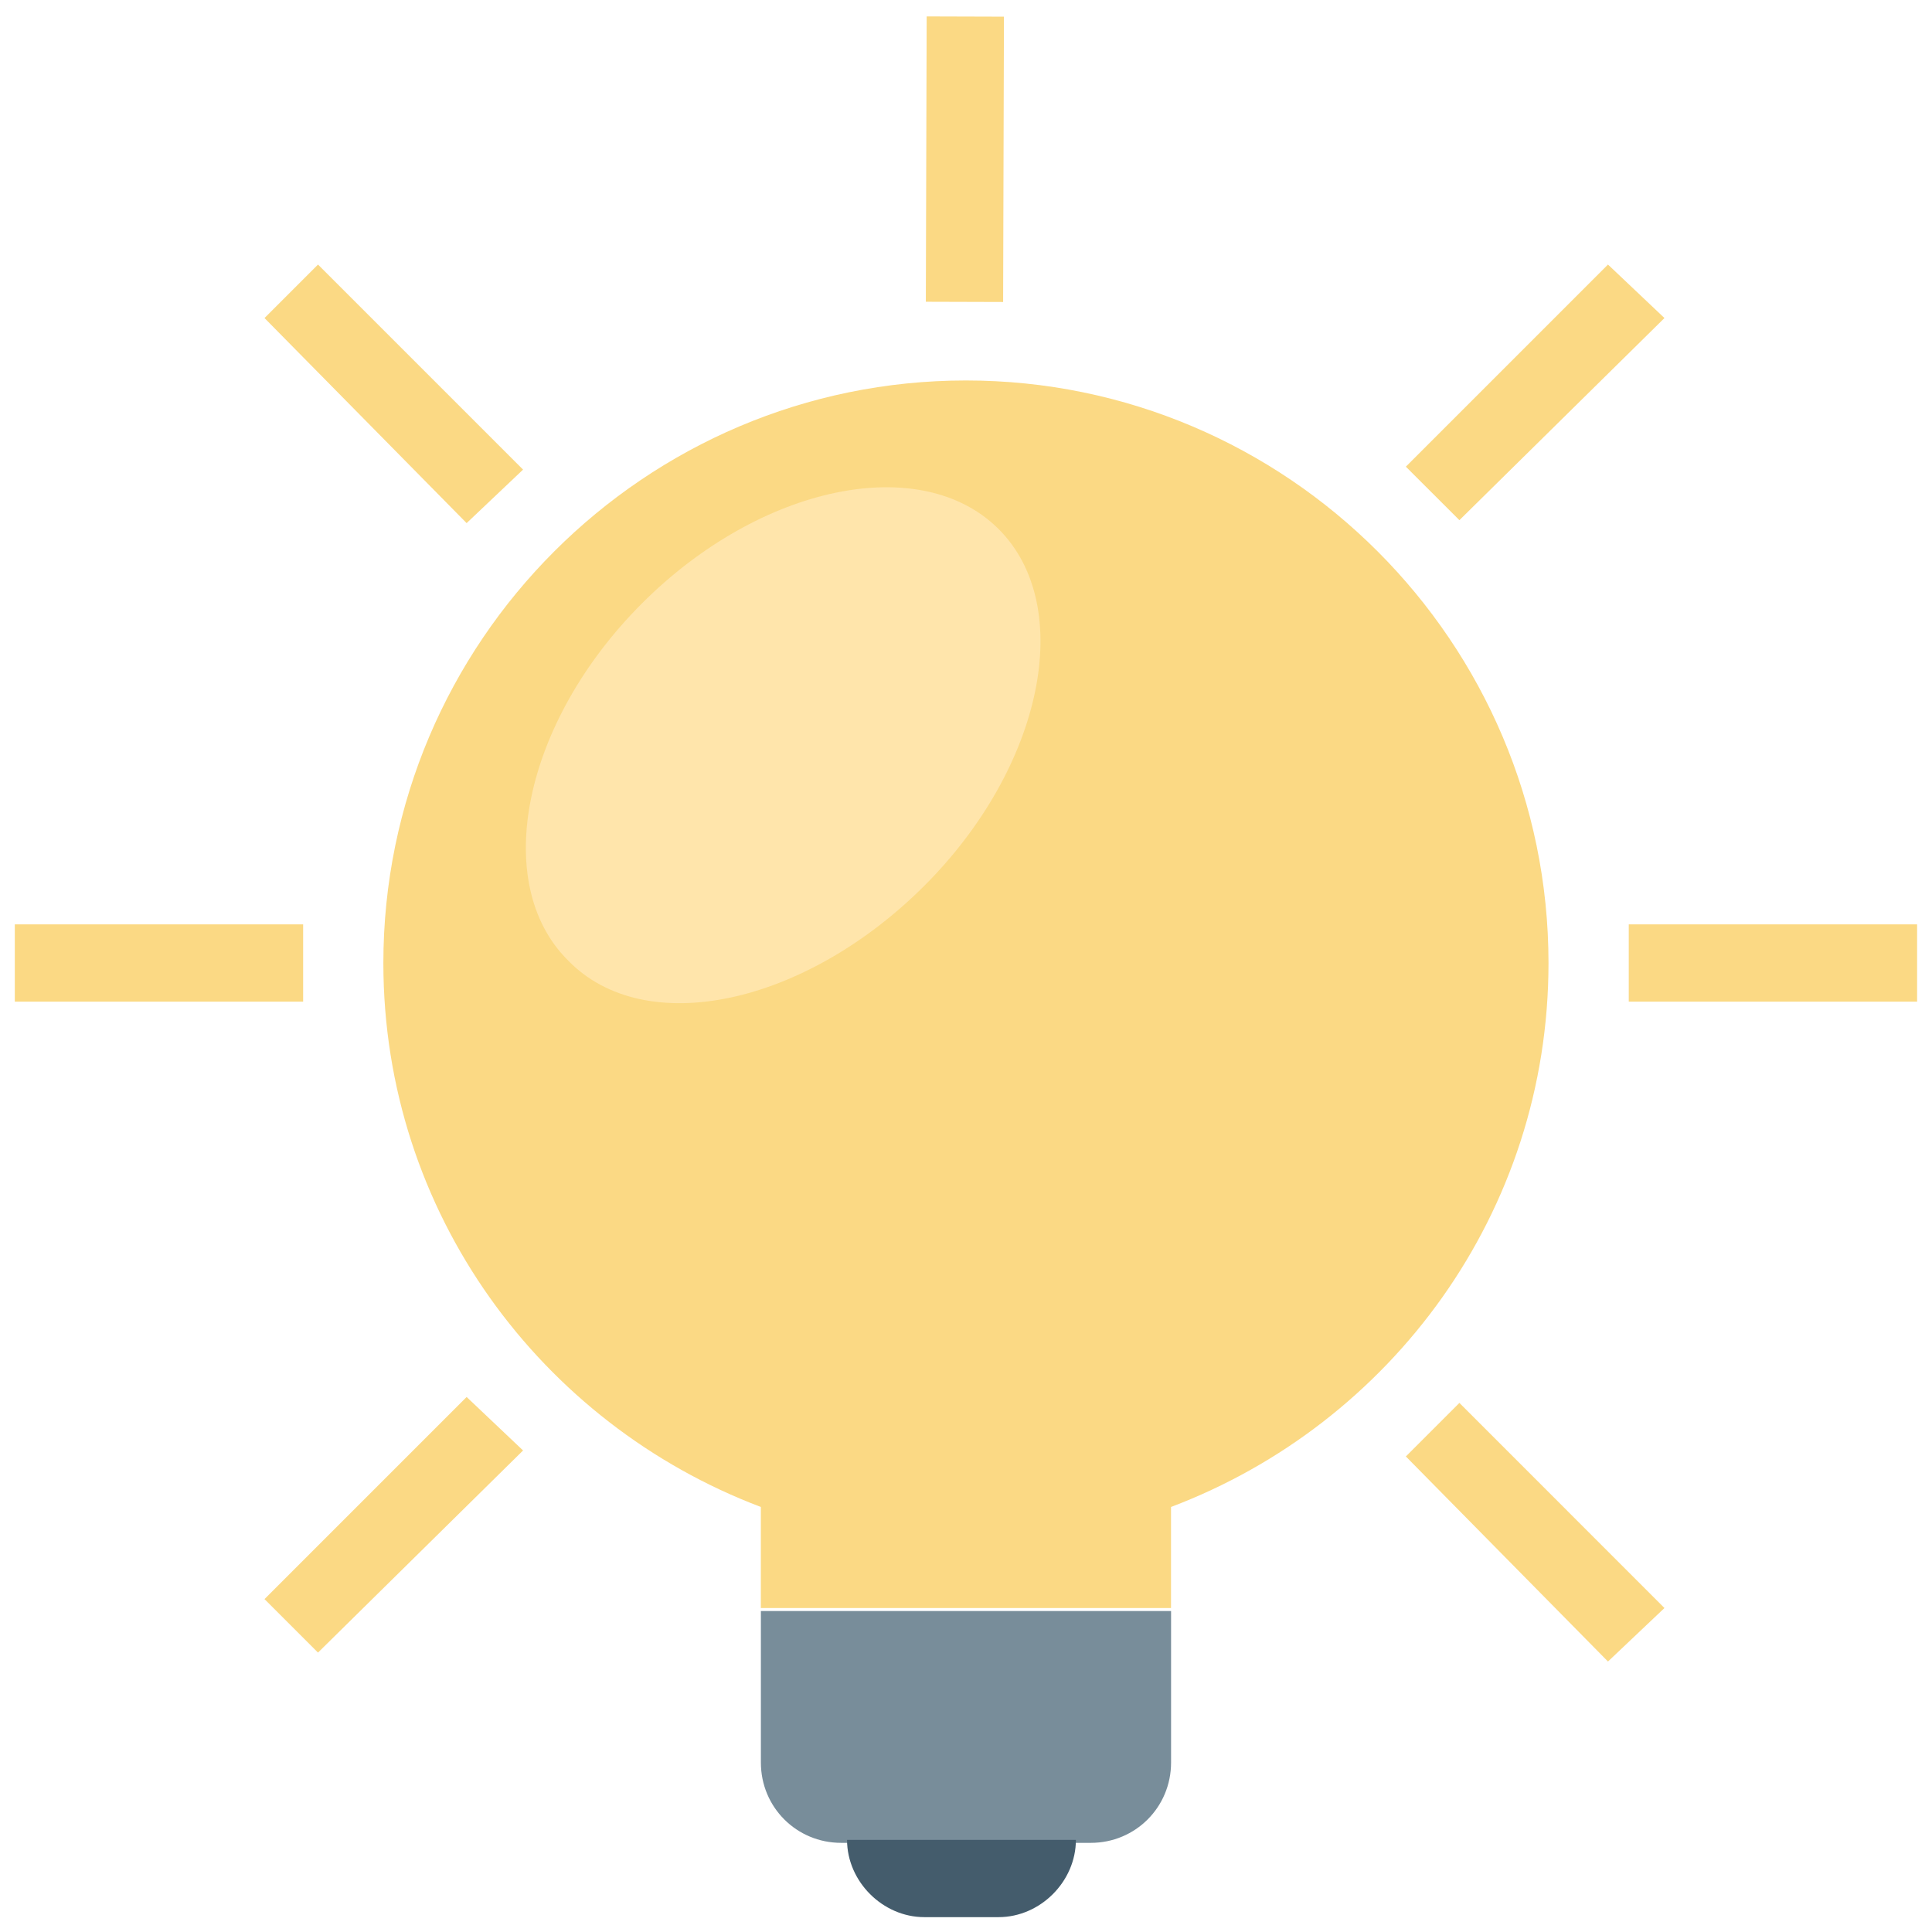 <svg width="42" height="42" viewBox="0 0 42 42" fill="none" xmlns="http://www.w3.org/2000/svg">
<g id="bulb 1" clip-path="url(#clip0_1819_1665)">
<g id="Group">
<path id="Vector" d="M33.663 20.935C33.663 13.957 27.977 8.271 20.999 8.271C14.02 8.271 8.334 13.957 8.334 20.935C8.334 26.363 11.759 30.951 16.54 32.76V34.957H25.457V32.76C30.239 30.951 33.663 26.363 33.663 20.935Z" fill="#FBD984"/>
<path id="Vector_2" d="M16.541 35.022V38.317C16.541 39.286 17.316 40.062 18.286 40.062H23.713C24.683 40.062 25.458 39.286 25.458 38.317V35.022H16.541Z" fill="#788D9A"/>
<path id="Vector_3" d="M18.414 39.997C18.414 40.902 19.189 41.677 20.094 41.677H21.709C22.614 41.677 23.389 40.902 23.389 39.997H18.414Z" fill="#445C6C"/>
<g id="Group_2">
<path id="Vector_4" d="M6.59 20.095H0.322V21.775H6.59V20.095Z" fill="#FBD984"/>
<path id="Vector_5" d="M41.676 20.095H35.408V21.775H41.676V20.095Z" fill="#FBD984"/>
</g>
<g id="Group_3">
<path id="Vector_6" d="M20.145 0.357L20.127 6.56L21.807 6.565L21.825 0.362L20.145 0.357Z" fill="#FBD984"/>
</g>
<g id="Group_4">
<path id="Vector_7" d="M10.144 11.372L5.75 6.914L6.913 5.751L11.371 10.209L10.144 11.372Z" fill="#FBD984"/>
<path id="Vector_8" d="M34.956 36.12L30.562 31.662L31.726 30.498L36.184 34.957L34.956 36.12Z" fill="#FBD984"/>
</g>
<g id="Group_5">
<path id="Vector_9" d="M30.562 10.145L34.956 5.751L36.184 6.914L31.726 11.308L30.562 10.145Z" fill="#FBD984"/>
<path id="Vector_10" d="M5.75 34.763L10.144 30.369L11.371 31.532L6.913 35.926L5.75 34.763Z" fill="#FBD984"/>
</g>
<path id="Vector_11" d="M21.71 11.502C23.39 13.181 22.679 16.671 20.095 19.255C17.51 21.84 14.021 22.615 12.341 20.871C10.661 19.191 11.372 15.701 13.956 13.117C16.541 10.532 20.03 9.822 21.71 11.502Z" fill="#FFE5AB"/>
</g>
</g>
<defs>
<clipPath id="clip0_1819_1665">
<rect width="42" height="42" fill="white"/>
</clipPath>
</defs>
</svg>
